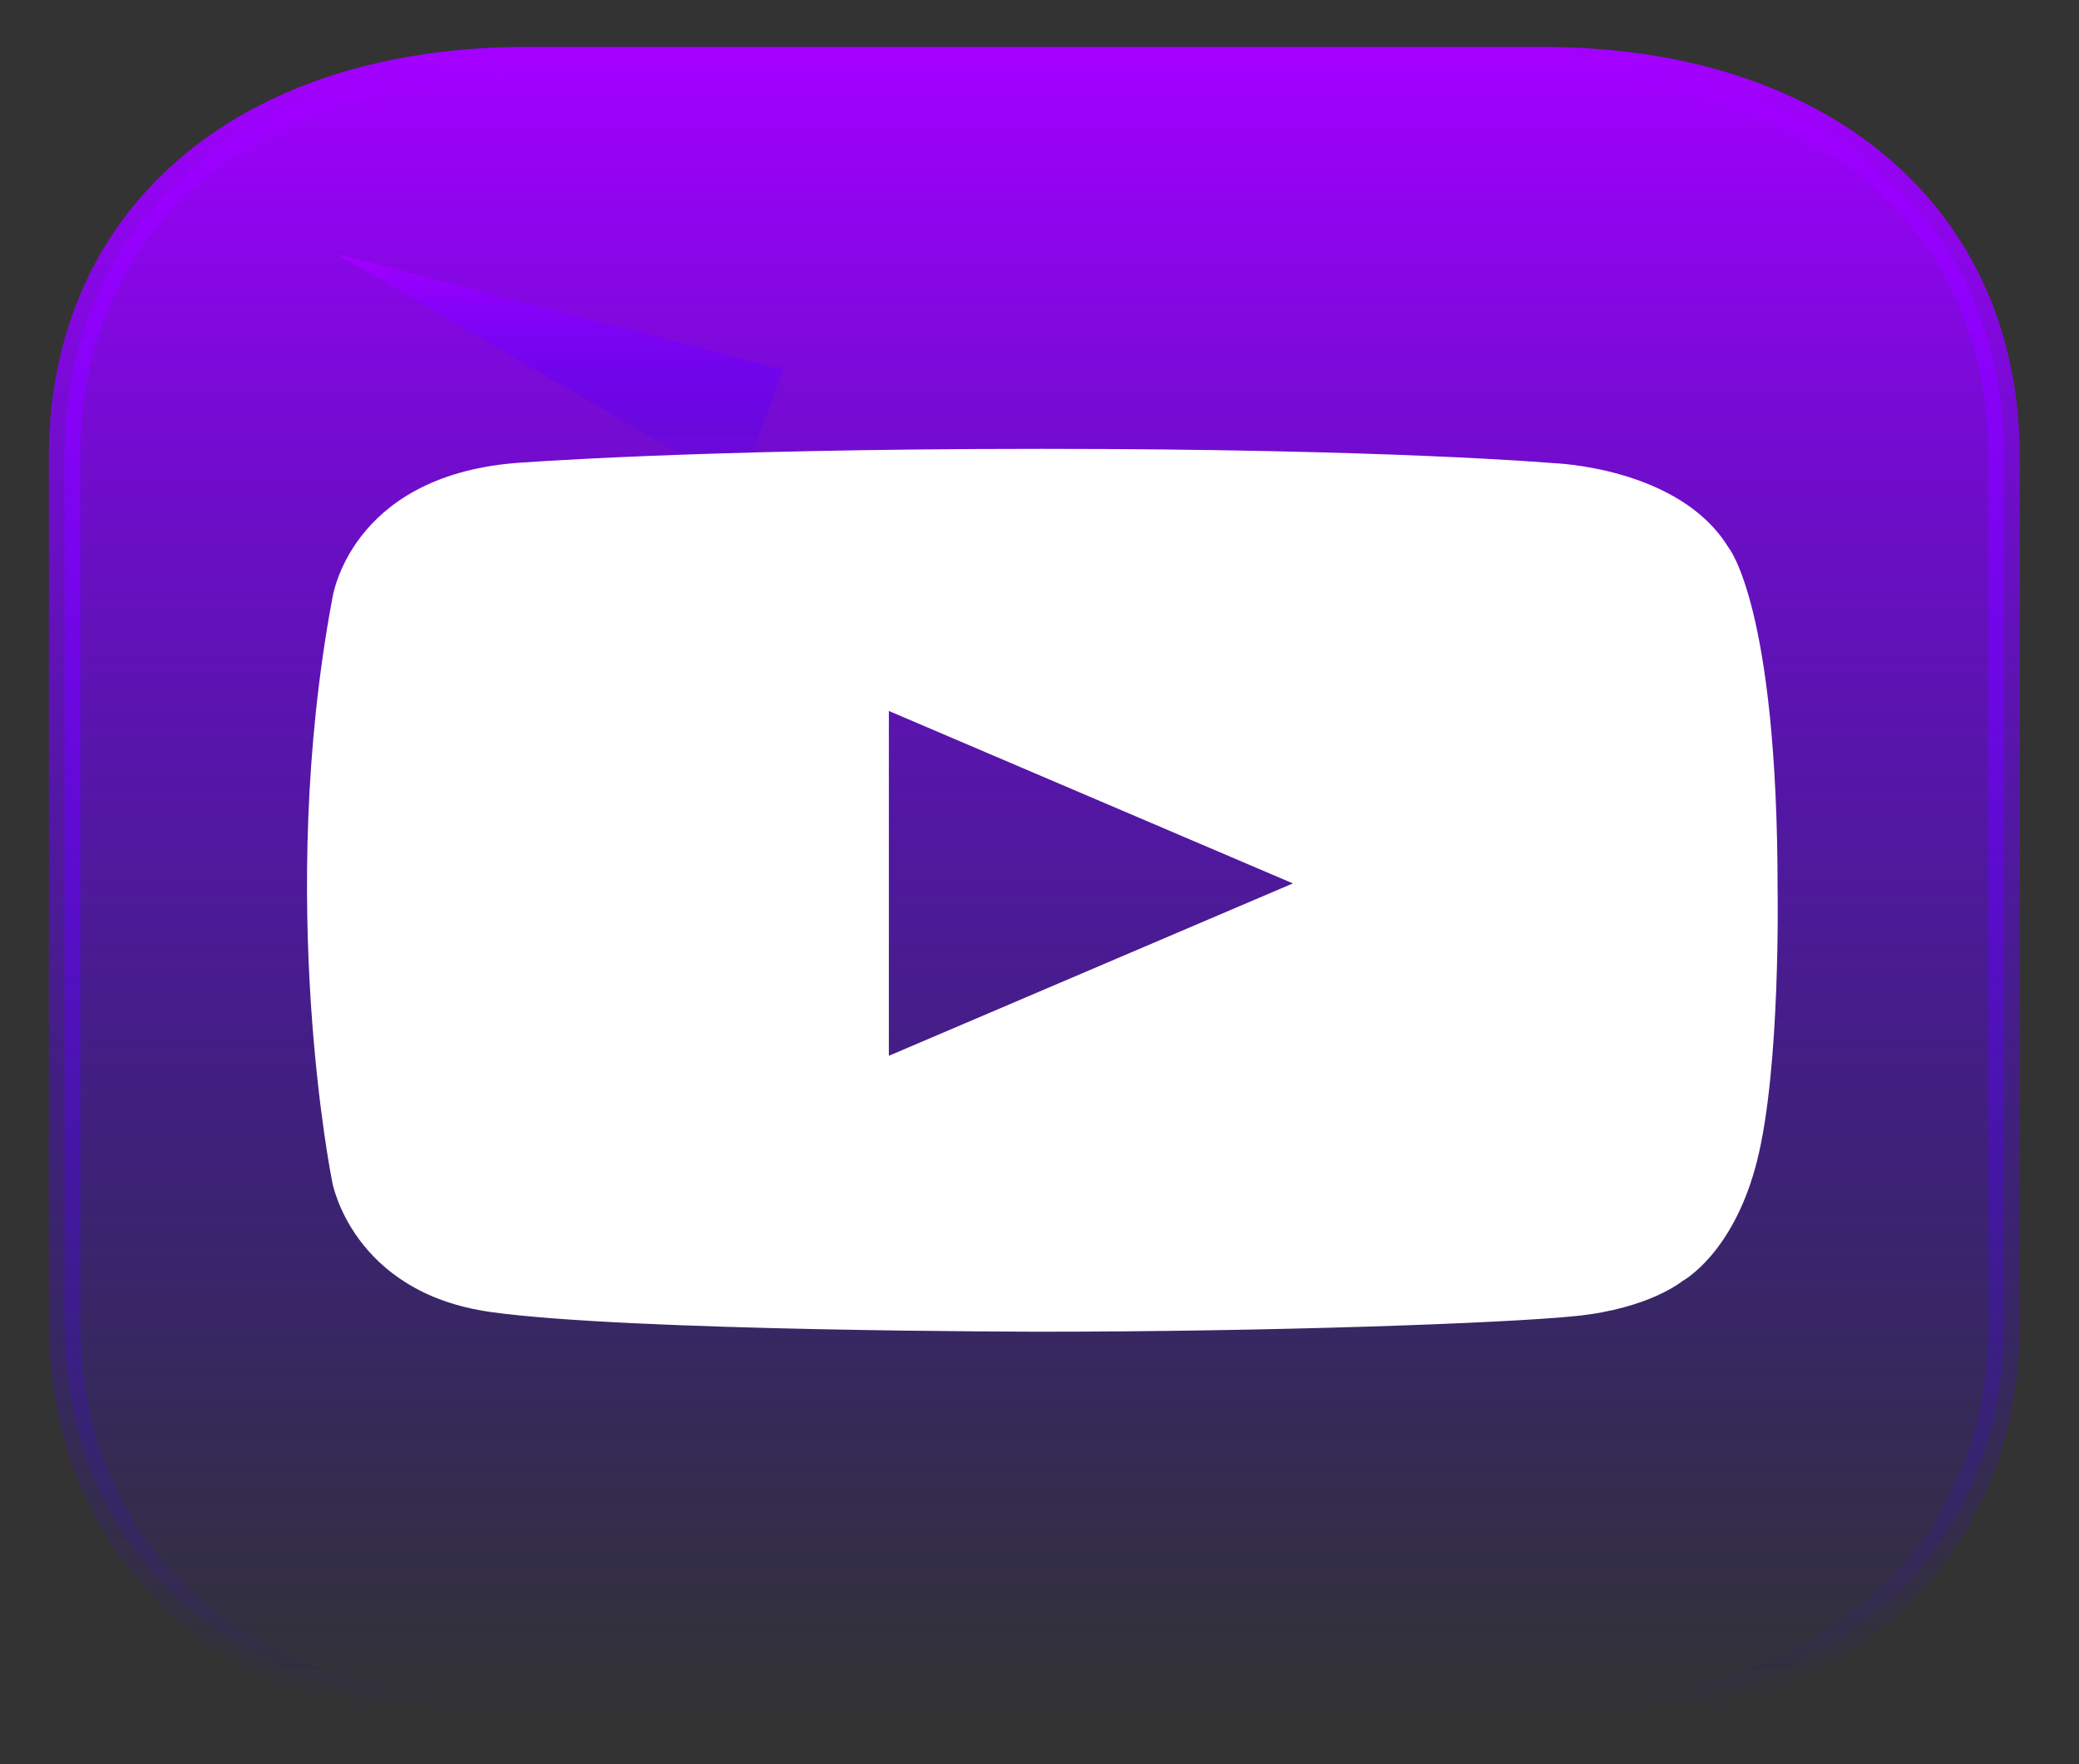 <svg width="33" height="28" viewBox="0 0 33 28" fill="none" xmlns="http://www.w3.org/2000/svg">
<rect x="0" y="0" width="33" height="28" fill="#333333" stroke="none"/>
<path fill-rule="evenodd" clip-rule="evenodd" d="M24.475 0.994C28.924 0.994 31.81 3.457 31.81 7.254V21.006C31.81 24.803 28.924 27.266 24.475 27.266H8.361C3.911 27.266 1.025 24.803 1.025 21.006V7.254C1.025 3.457 3.911 0.994 8.361 0.994H24.475Z" fill="url(#paint0_linear_301_383)"/>
<path fill-rule="evenodd" clip-rule="evenodd" d="M24.475 0.994C28.924 0.994 31.81 3.457 31.81 7.254V21.006C31.81 24.803 28.924 27.266 24.475 27.266H8.361C3.911 27.266 1.025 24.803 1.025 21.006V7.254C1.025 3.457 3.911 0.994 8.361 0.994H24.475Z" stroke="url(#paint1_linear_301_383)" stroke-width="0.5"/>
<path fill-rule="evenodd" clip-rule="evenodd" d="M5.333 4.026L11.736 7.757L12.432 5.864L5.333 4.026Z" fill="url(#paint2_linear_301_383)"/>
<path fill-rule="evenodd" clip-rule="evenodd" d="M8.167 7.35C8.167 7.35 11.021 7.124 16.528 7.124C22.035 7.124 24.648 7.35 24.648 7.35C24.648 7.35 26.651 7.409 27.434 8.686C27.434 8.686 28.216 9.613 28.216 14.13C28.216 14.13 28.264 16.927 27.893 18.413C27.522 19.9 26.703 20.334 26.703 20.334C26.703 20.334 26.177 20.769 25.018 20.887C23.859 21.006 20.1 21.136 16.528 21.136C16.528 21.136 9.989 21.133 7.786 20.823C5.584 20.513 5.274 18.762 5.274 18.762C5.274 18.762 4.372 14.33 5.274 9.503C5.274 9.503 5.535 7.575 8.167 7.35ZM20.522 14.021L14.109 16.757V11.284L20.522 14.021Z" fill="white"/>
<defs>
<linearGradient id="paint0_linear_301_383" x1="16.418" y1="0.994" x2="16.418" y2="27.266" gradientUnits="userSpaceOnUse">
<stop stop-color="#A300FF"/>
<stop offset="1" stop-color="#2C00FF" stop-opacity="0"/>
</linearGradient>
<linearGradient id="paint1_linear_301_383" x1="16.418" y1="0.994" x2="16.418" y2="27.266" gradientUnits="userSpaceOnUse">
<stop stop-color="#A300FF"/>
<stop offset="1" stop-color="#2C00FF" stop-opacity="0"/>
</linearGradient>
<linearGradient id="paint2_linear_301_383" x1="8.883" y1="4.026" x2="8.883" y2="7.757" gradientUnits="userSpaceOnUse">
<stop stop-color="#A300FF"/>
<stop offset="1" stop-color="#2C00FF" stop-opacity="0"/>
</linearGradient>
</defs>
</svg>
